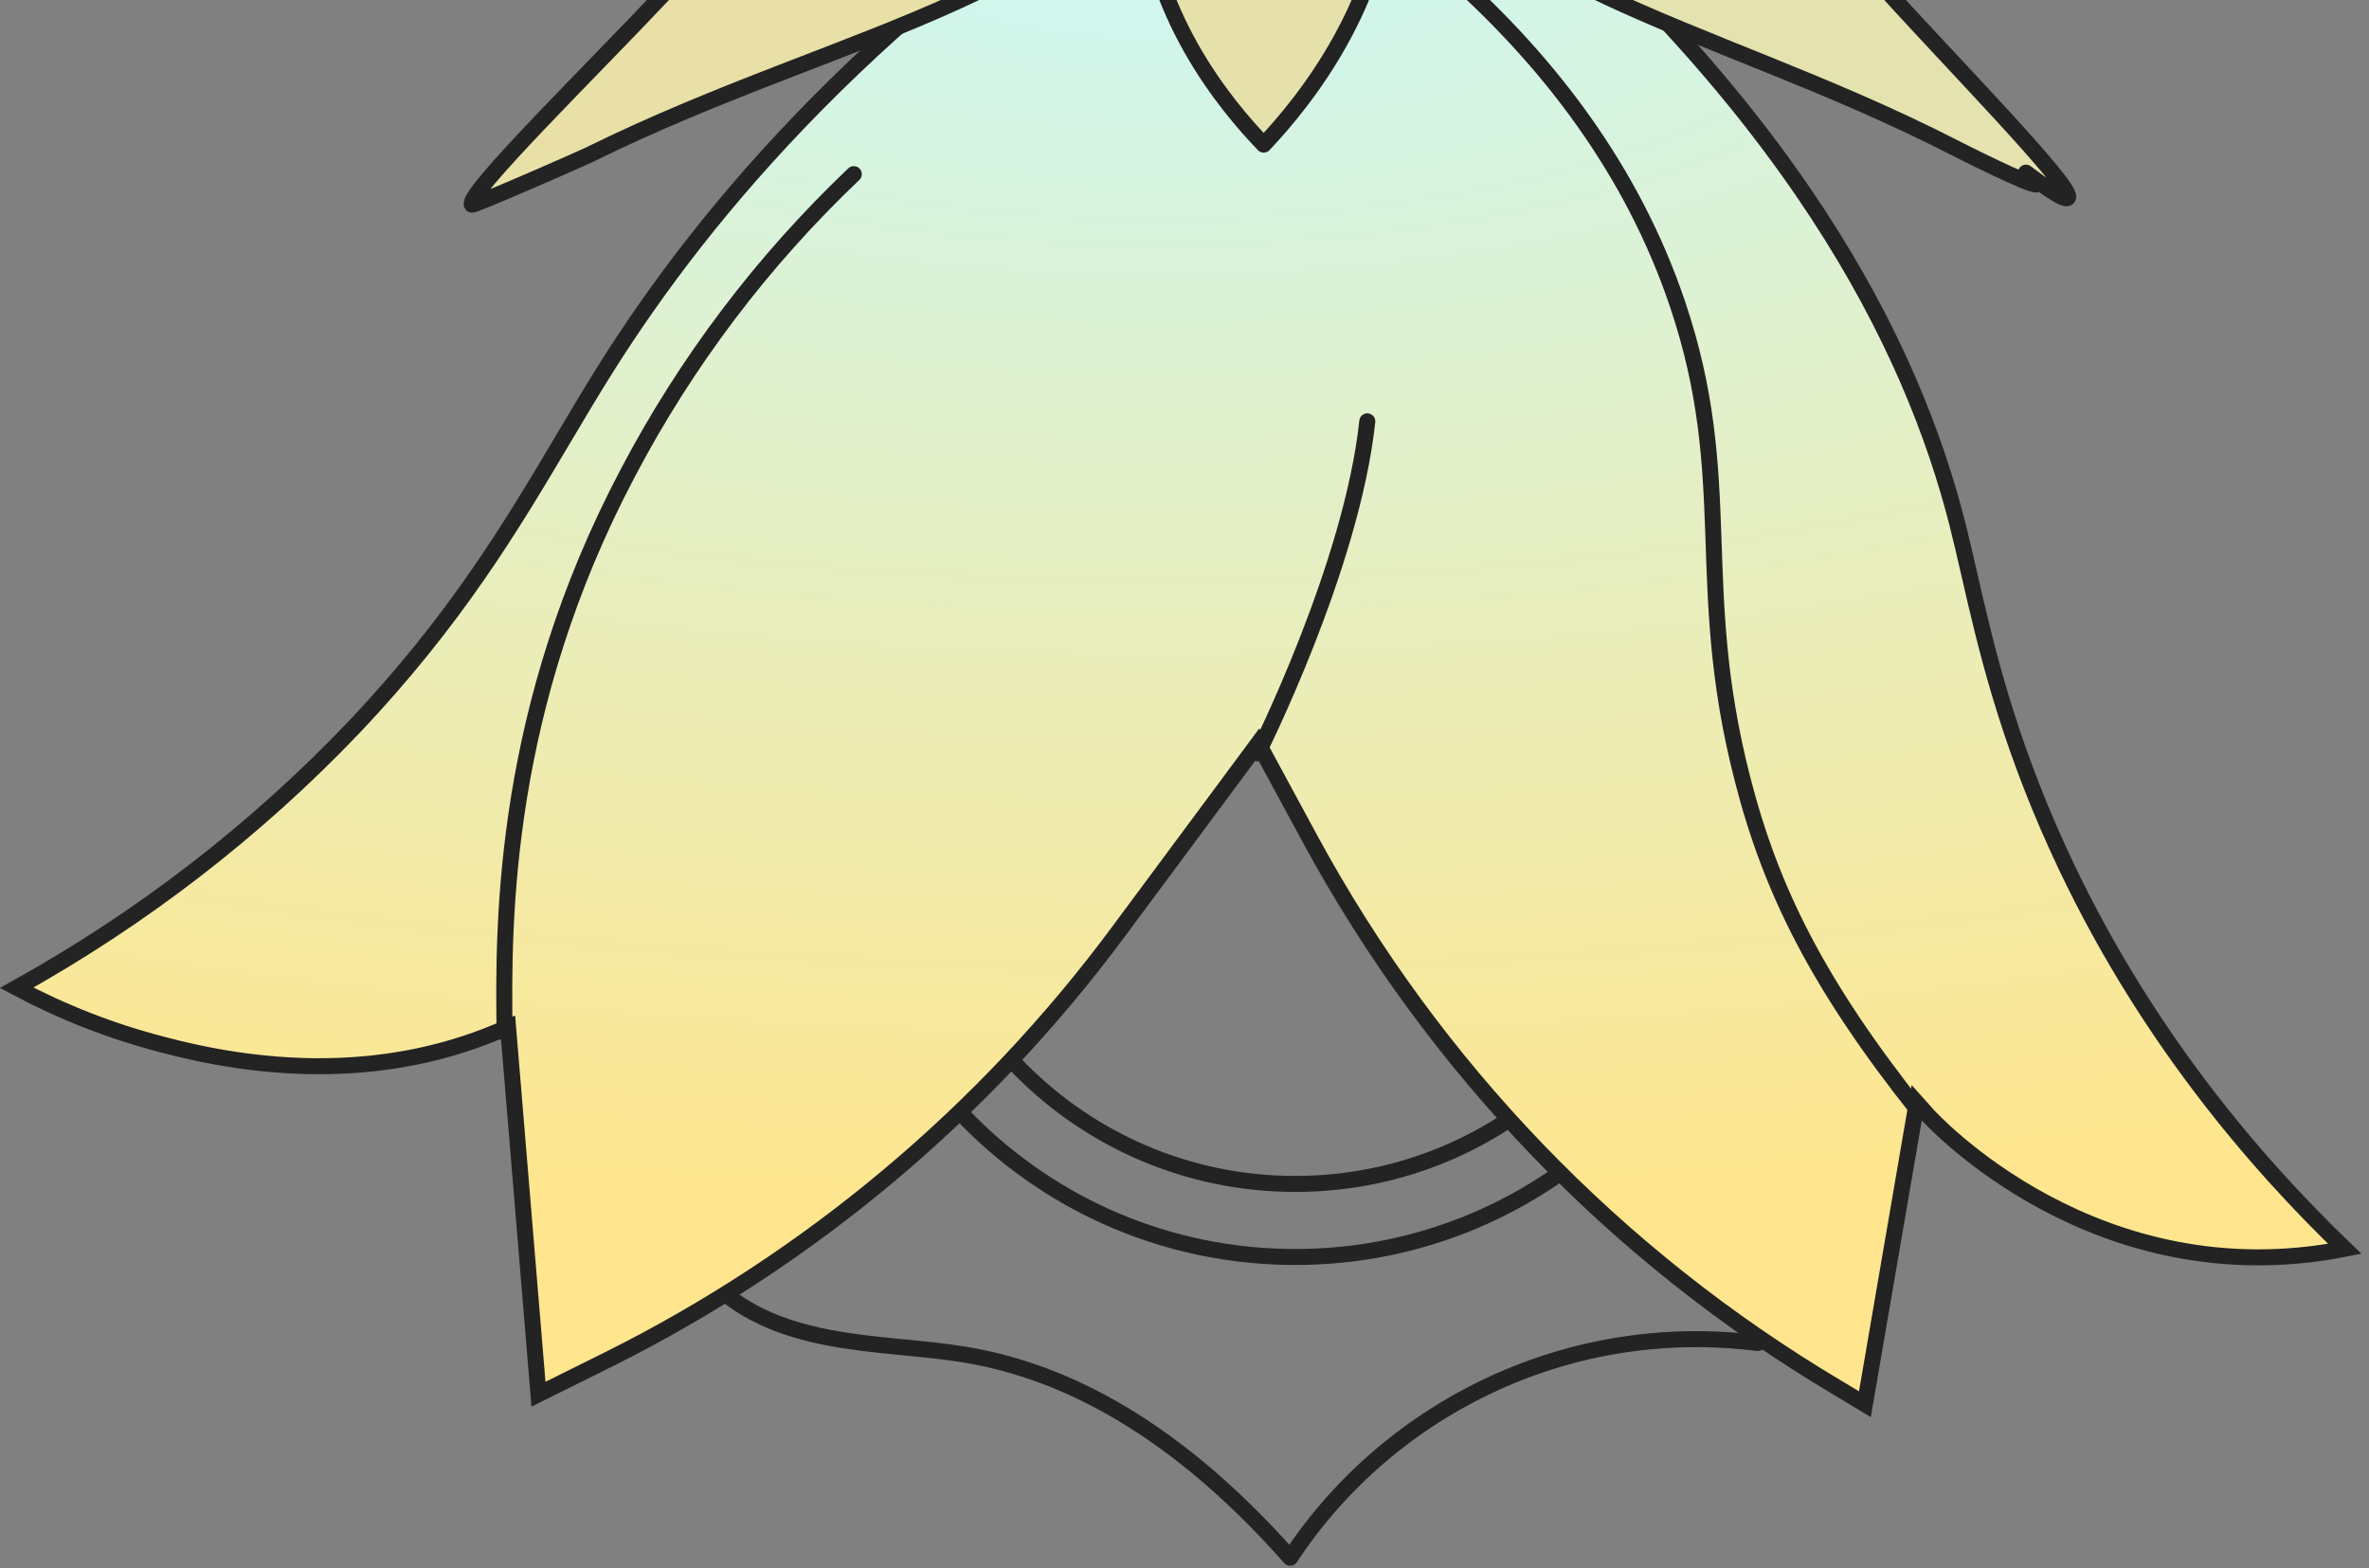 <svg width="222" height="147" viewBox="0 0 222 147" fill="none" xmlns="http://www.w3.org/2000/svg">
<rect x="0" y="0" width="222" height="147" fill="#808080" stroke="none"/>
<path d="M62.046 112.091C62.798 114.812 64.159 117.297 65.99 119.408C72.368 126.536 82.448 125.645 90.378 126.958C98.349 128.271 109.043 132.587 120.907 146C125.599 138.871 132.209 133.243 139.948 129.679C147.687 126.114 156.267 124.801 164.713 125.88L174.793 112.279" stroke="#232323" stroke-width="1.5" stroke-linecap="round" stroke-linejoin="round"/>
<path d="M121.376 117.814C145.151 117.814 164.476 98.538 164.476 74.713C164.476 50.888 145.202 31.612 121.376 31.612C97.597 31.612 78.272 50.888 78.272 74.713C78.272 98.538 97.55 117.814 121.376 117.814Z" stroke="#232323" stroke-width="1.5" stroke-linecap="round" stroke-linejoin="round"/>
<path d="M121.376 110.966C141.402 110.966 157.629 94.739 157.629 74.712C157.629 54.686 141.402 38.459 121.376 38.459C101.35 38.459 85.124 54.686 85.124 74.712C85.124 94.739 101.35 110.966 121.376 110.966Z" stroke="#232323" stroke-width="1.5" stroke-linecap="round" stroke-linejoin="round"/>
<path d="M219.729 117.048C208.115 119.333 198.499 116.362 191.698 112.732C188.163 110.845 185.393 108.781 183.51 107.191C182.568 106.396 181.849 105.721 181.368 105.247C181.127 105.01 180.946 104.823 180.826 104.697C180.766 104.634 180.721 104.586 180.692 104.554L180.661 104.519L180.653 104.512L180.652 104.51L180.652 104.51L180.652 104.51L179.617 103.353L179.354 104.883L174.76 131.613L172.277 130.116L172.272 130.113C151.425 117.754 134.351 99.985 122.788 78.671C122.788 78.671 122.788 78.671 122.788 78.67L118.473 70.698L117.912 69.662L117.211 70.608L104.826 87.304L104.826 87.305C92.284 104.235 75.912 117.993 57.024 127.414L50.461 130.673L47.696 97.304L47.61 96.274L46.658 96.674C35.378 101.415 23.841 100.23 15.062 97.861L15.057 97.859C10.354 96.63 5.843 94.859 1.561 92.58C13.257 86.078 23.924 77.865 33.138 68.195L33.139 68.194C42.724 58.096 47.99 49.215 52.785 41.129C54.17 38.793 55.516 36.524 56.915 34.311L56.915 34.311C66.078 19.799 81.987 0.616 111.159 -17.573L136.753 -16.008C168.155 9.633 179.232 32.562 183.45 49.196L183.45 49.197C183.807 50.603 184.154 52.118 184.527 53.746C186.04 60.359 187.981 68.84 192.827 79.48L193.487 79.179L192.827 79.48C200.708 96.78 211.497 109.122 219.729 117.048Z" fill="url(#paint0_radial_13318_223774)" stroke="#232323" stroke-width="1.5"/>
<path d="M136.385 -2.016C145.109 5.864 152.941 15.853 157.206 28.516C162.743 44.931 158.567 54.733 163.305 73.071C165.976 83.482 170.378 92.302 179.803 104.168" stroke="#232323" stroke-width="1.5" stroke-linecap="round" stroke-linejoin="round"/>
<path d="M80.009 16.323C71.476 24.436 64.299 33.91 58.812 44.368C47.227 66.318 47.103 85.932 47.288 96.813" stroke="#232323" stroke-width="1.5" stroke-linecap="round" stroke-linejoin="round"/>
<path d="M119.267 -30.062L110.682 -29.593C84.887 -20.682 70.584 -9.52 62.143 -0.515C55.667 6.379 43.569 18.245 44.225 19.183C44.313 19.324 54.337 14.939 55.245 14.493C79.87 2.346 102.804 0.095 115.184 -21.151C116.828 -23.965 118.185 -26.966 119.267 -30.062Z" fill="#E8E0A6" stroke="#232323" stroke-width="1.5" stroke-linecap="round" stroke-linejoin="round"/>
<path d="M121.283 -30.061C124.052 -29.873 126.816 -31.14 129.584 -30.952C154.535 -21.947 168.373 -10.269 176.484 -1.218C182.723 5.723 194.401 17.589 193.792 18.527C193.556 18.902 191.54 17.449 189.853 16.182C190.318 16.557 190.977 17.12 190.884 17.261C190.694 17.683 183.145 13.837 183.145 13.837C159.366 1.643 137.138 -0.749 125.222 -22.041C124.238 -23.776 122.691 -25.84 121.283 -30.061Z" fill="#E4E2AF" stroke="#232323" stroke-width="1.5" stroke-linecap="round" stroke-linejoin="round"/>
<path d="M112.229 -29.593C110.028 -25.794 106.743 -18.9 107.073 -10.833C107.589 1.22 114.905 9.896 118.422 13.555C122.314 9.428 129.677 0.329 130.43 -12.24C130.755 -18.759 129.399 -25.231 126.444 -31C121.567 -30.39 117.158 -30.203 112.229 -29.593Z" fill="#E6E1AB" stroke="#232323" stroke-width="1.5" stroke-linecap="round" stroke-linejoin="round"/>
<path d="M117.869 70.609C117.869 70.609 126.676 53.139 128.13 39.491" stroke="#232323" stroke-width="1.5" stroke-linecap="round" stroke-linejoin="round"/>
<defs>
<radialGradient id="paint0_radial_13318_223774" cx="0" cy="0" r="1" gradientUnits="userSpaceOnUse" gradientTransform="translate(108.517 -6.267) rotate(90) scale(120.341 300.597)">
<stop stop-color="#CDF7F4"/>
<stop offset="1" stop-color="#FFE68E"/>
</radialGradient>
</defs>
</svg>
